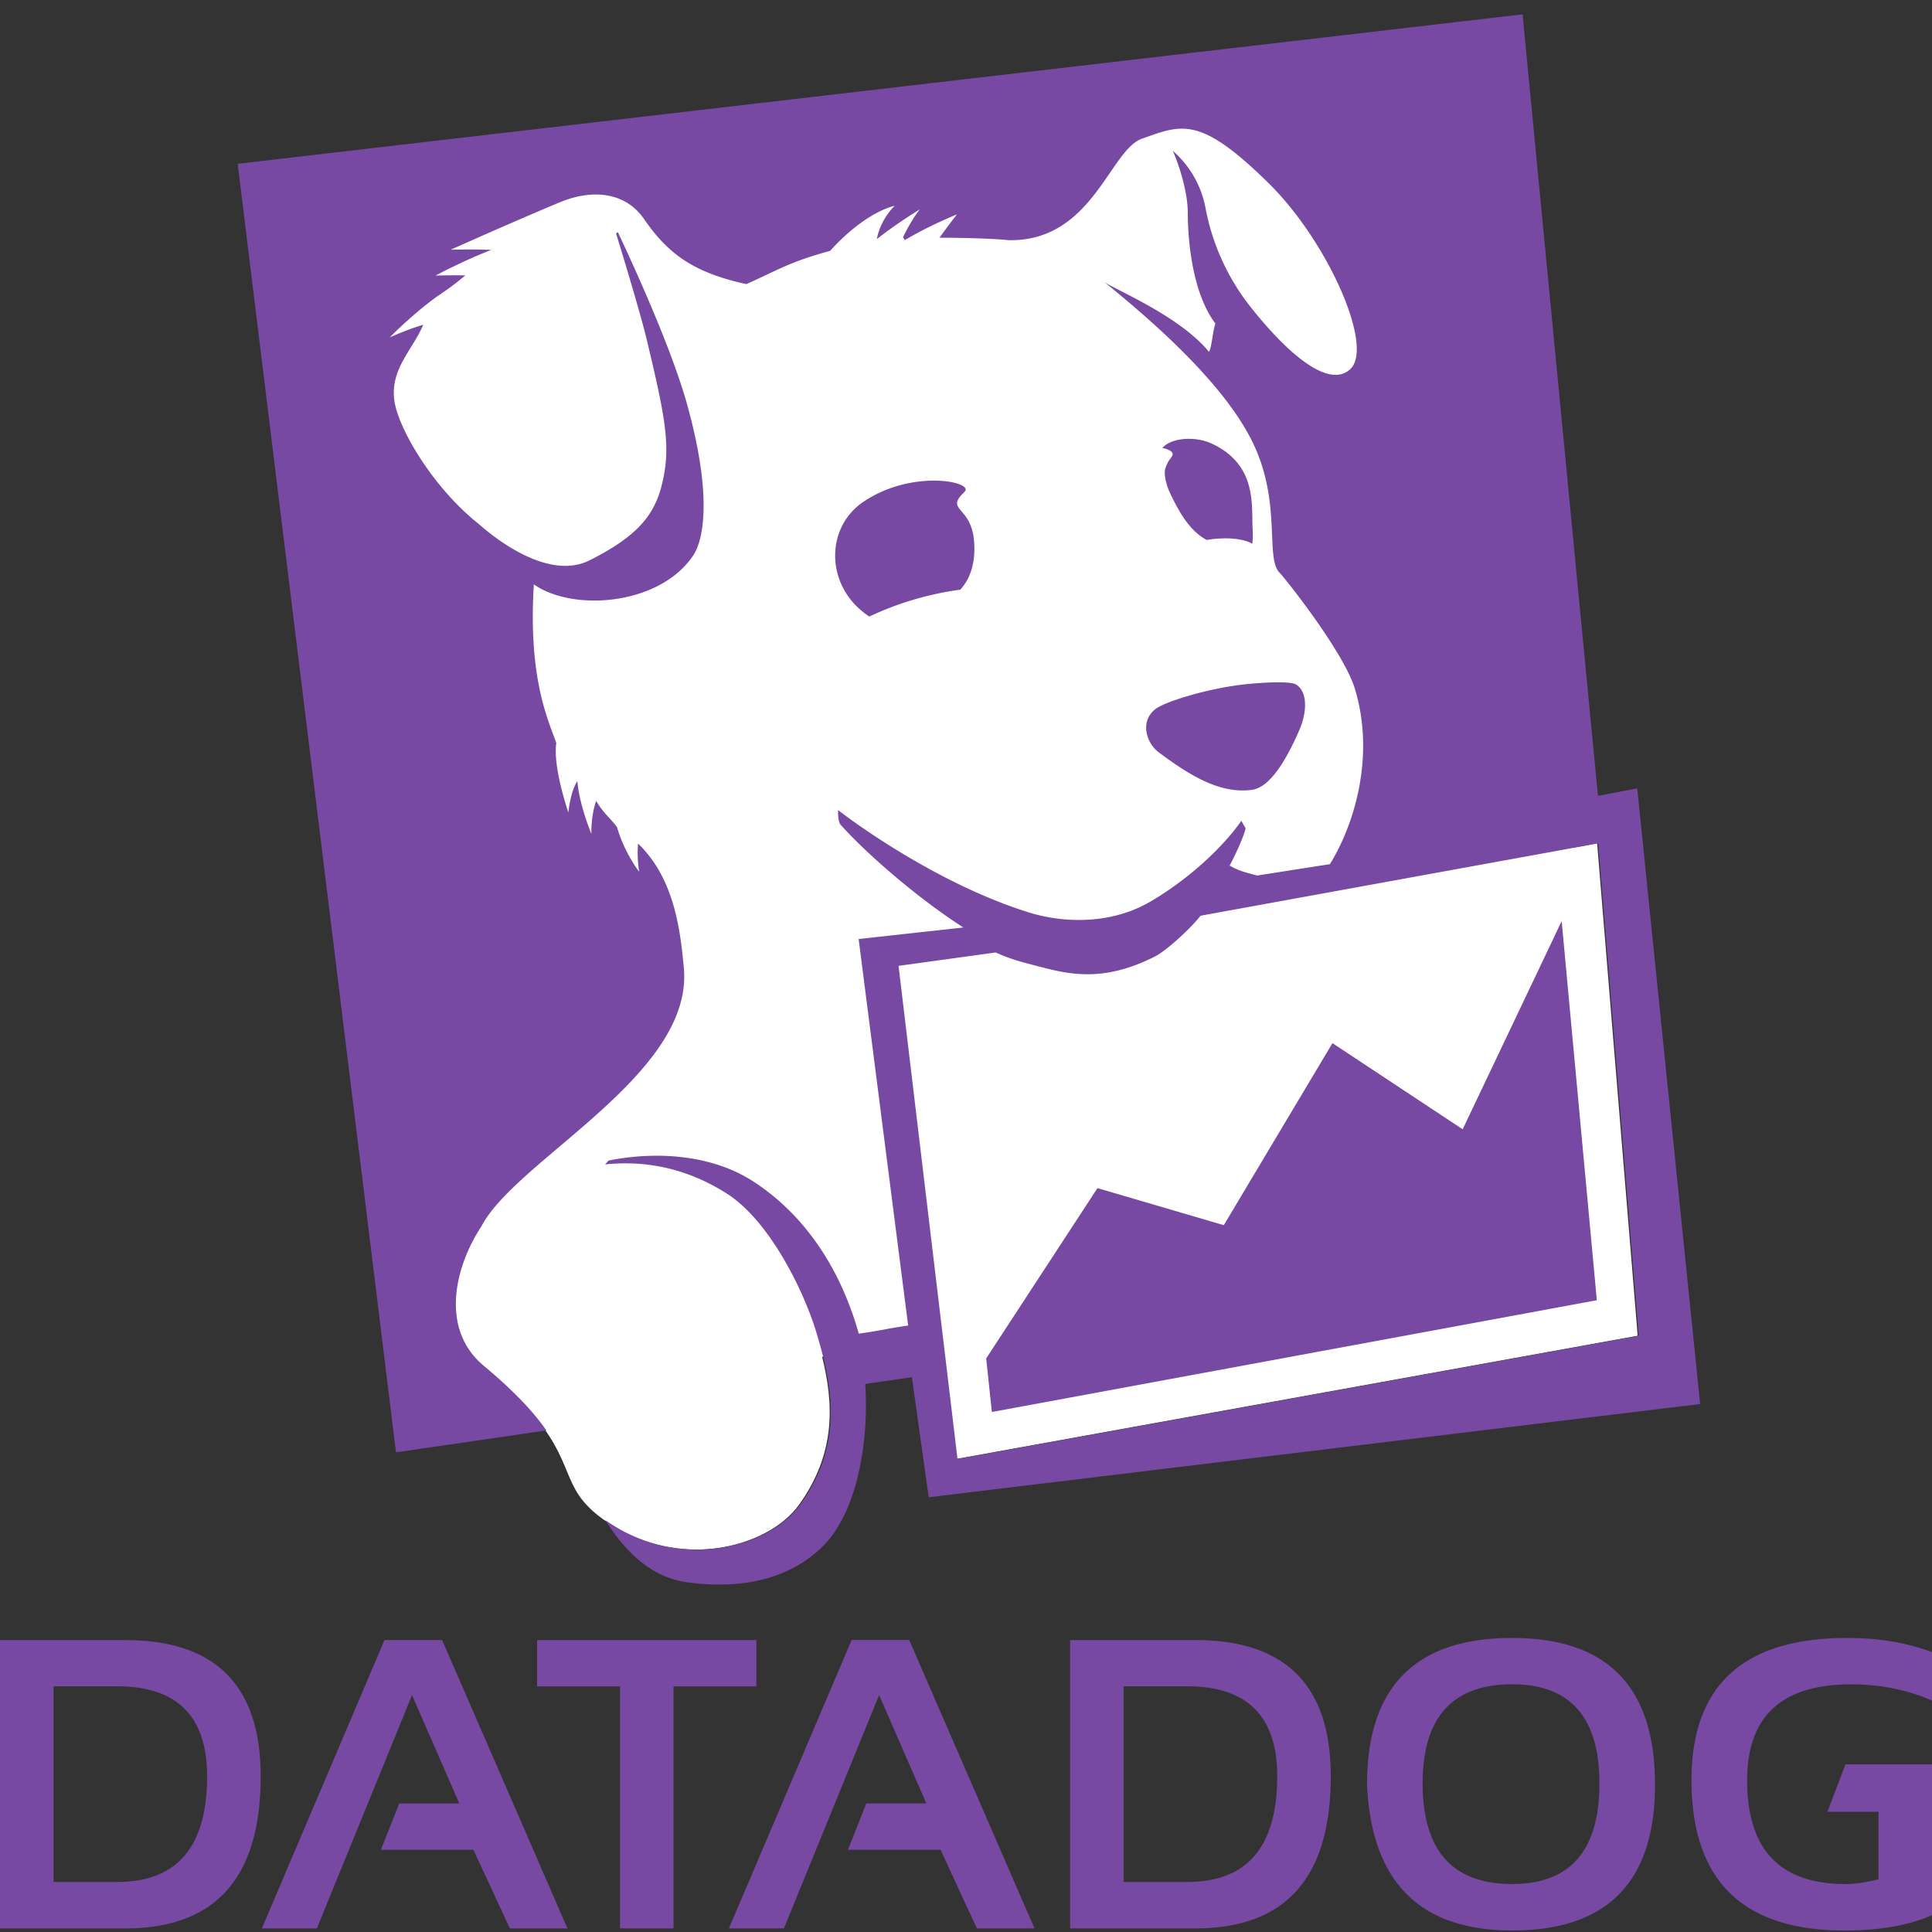 <svg width="56" height="56" viewBox="0 0 56 56" fill="none" xmlns="http://www.w3.org/2000/svg"><rect x="0" y="0" width="56" height="56" fill="#333333" stroke="none"/><path fill-rule="evenodd" clip-rule="evenodd" d="M12.21 41.308l3.058-.52c1.493 1.646.909 2.295 2.19 3.231 2.13 1.559 4.798.861 5.706-.407 1.074-1.503 1-2.932.666-4.285l3.47-.59.423 3.55 19.746-3.57-1.175-14.274-.674.123-2.104-22.904L7.864 5.395l4.346 35.913z" fill="#fff"/><path fill-rule="evenodd" clip-rule="evenodd" d="M42.397 32.733l-3.775-2.497-3.149 5.276-3.662-1.074-3.226 4.937.165 1.553 17.535-3.24-1.019-10.989-2.87 6.034zm-16.352-4.737l2.814-.388c.455.205.772.282 1.317.422.85.222 1.834.435 3.291-.301.34-.169 1.046-.817 1.331-1.186l11.526-2.098L47.5 38.72l-19.746 3.569-1.709-14.293zm21.41-5.144l-1.137.217L44.133.416 6.889 4.748l4.589 37.349 4.36-.635c-.348-.5-.89-1.103-1.816-1.874-1.284-1.07-.83-2.887-.072-4.035 1-1.939 6.164-4.403 5.871-7.502-.105-1.127-.283-2.594-1.326-3.6-.039.418.032.82.032.82s-.428-.548-.642-1.295c-.211-.287-.378-.379-.604-.761-.16.442-.139.956-.139.956s-.35-.83-.407-1.531c-.208.313-.26.91-.26.91s-.455-1.31-.351-2.014c-.208-.613-.824-1.83-.65-4.597 1.137.798 3.64.61 4.614-.832.324-.478.546-1.781-.162-4.35-.453-1.646-1.578-4.098-2.017-5.028l-.052.038c.231.75.707 2.32.89 3.082.553 2.31.702 3.115.442 4.18-.22.926-.75 1.532-2.094 2.209-1.343.68-3.126-.974-3.238-1.066-1.306-1.043-2.315-2.744-2.428-3.57-.117-.905.52-1.448.84-2.188-.459.131-.97.365-.97.365s.61-.635 1.365-1.183c.312-.208.495-.34.824-.614-.476-.008-.864.006-.864.006s.795-.43 1.618-.744c-.602-.026-1.18-.005-1.18-.005s1.773-.795 3.173-1.379c.963-.396 1.904-.279 2.432.488.693 1.004 1.422 1.55 2.966 1.887.949-.422 1.237-.638 2.428-.964 1.049-1.157 1.872-1.306 1.872-1.306s-.408.376-.518.966c.595-.47 1.246-.862 1.246-.862s-.252.312-.487.809l.054.081c.694-.416 1.51-.746 1.51-.746s-.233.296-.507.678c.524-.004 1.584.023 1.996.07 2.43.053 2.935-2.605 3.867-2.938 1.168-.419 1.69-.672 3.68 1.289 1.708 1.684 3.042 4.696 2.38 5.372-.556.56-1.651-.22-2.866-1.737a6.59 6.59 0 01-1.354-2.963 2.905 2.905 0 00-.938-1.61s.433.968.433 1.82c0 .467.058 2.21.803 3.188-.073.142-.108.707-.19.815-.866-1.051-2.728-1.802-3.032-2.024 1.028.844 3.39 2.784 4.296 4.643.858 1.758.353 3.37.787 3.788.123.12 1.844 2.271 2.176 3.352.578 1.884.035 3.864-.721 5.092l-2.112.33c-.309-.085-.517-.128-.795-.29.153-.27.457-.946.46-1.086l-.12-.21c-.657.934-1.758 1.84-2.673 2.362-1.197.68-2.576.576-3.474.297-2.55-.79-4.96-2.517-5.541-2.97 0 0-.018.361.091.443.642.727 2.115 2.043 3.539 2.96l-3.035.334 1.435 11.203c-.636.092-.735.137-1.431.236-.614-2.174-1.787-3.594-3.07-4.42-1.131-.73-2.692-.895-4.186-.597l-.096.111c1.038-.108 2.265.043 3.523.843 1.237.784 2.232 2.81 2.6 4.028.47 1.558.794 3.225-.47 4.992-.899 1.256-3.524 1.95-5.645.448.567.914 1.332 1.66 2.363 1.801 1.53.209 2.983-.058 3.982-1.088.854-.88 1.306-2.72 1.187-4.66l1.351-.196.488 3.48 22.36-2.702-1.823-17.845zm-13.603-9.449c-.063.143-.16.237-.014.702l.01.026.022.06.062.14c.265.544.556 1.057 1.044 1.32.126-.021.257-.037.392-.043.458-.02.746.052.93.151.016-.091.02-.225.01-.422-.036-.69.136-1.862-1.185-2.48-.499-.23-1.198-.16-1.431.13.042.006.08.014.11.025.352.123.113.245.05.391zm3.702 6.432c-.173-.096-.983-.057-1.552.01-1.084.13-2.254.506-2.51.707-.467.362-.256.992.089 1.25.966.725 1.813 1.21 2.707 1.092.549-.072 1.032-.944 1.375-1.735.235-.545.235-1.133-.109-1.324zm-9.597-5.579c.305-.29-1.523-.673-2.942.297-1.046.716-1.08 2.251-.078 3.12.1.087.183.149.26.198a9.05 9.05 0 012.64-.78c.211-.238.458-.657.396-1.414-.084-1.027-.86-.864-.276-1.42zM3.631 55.897H0v-8.358h3.631c2.616 0 3.925 1.317 3.925 3.95 0 2.938-1.309 4.408-3.925 4.408zM1.553 54.55h1.844c1.738 0 2.606-1.02 2.606-3.063 0-1.739-.869-2.608-2.606-2.608H1.553v5.671zm7.63 1.346H7.59l3.555-8.358h1.67l3.633 8.359h-1.67l-1.055-2.28h-2.683l.533-1.343h1.74l-1.37-3.14-2.759 6.762zm6.385-8.358h6.356v1.343h-2.402v7.015h-1.551v-7.015h-2.403V47.54zm7.154 8.358h-1.594l3.557-8.36h1.669l3.632 8.36h-1.67l-1.054-2.28h-2.683l.532-1.343h1.74l-1.37-3.14-2.759 6.763zm11.925 0h-3.63v-8.358h3.63c2.617 0 3.926 1.317 3.926 3.95 0 2.938-1.308 4.408-3.926 4.408zm-2.079-1.346h1.846c1.736 0 2.607-1.02 2.607-3.063 0-1.739-.87-2.608-2.607-2.608h-1.846v5.671zm7.056-2.822c0-2.834 1.403-4.251 4.206-4.251 2.762 0 4.141 1.416 4.141 4.251 0 2.819-1.38 4.228-4.14 4.228-2.68 0-4.08-1.41-4.207-4.228zm4.206 2.881c1.687 0 2.53-.972 2.53-2.916 0-1.914-.843-2.873-2.53-2.873-1.73 0-2.594.959-2.594 2.873 0 1.944.864 2.916 2.594 2.916zm10.619-2.096v1.957c-.359.094-.68.14-.96.14-1.9 0-2.848-1.003-2.848-3.01 0-1.853 1.006-2.779 3.016-2.779.84 0 1.621.157 2.343.47v-1.404c-.722-.272-1.542-.41-2.46-.41-3.006 0-4.511 1.374-4.511 4.124 0 2.902 1.478 4.356 4.434 4.356 1.018 0 1.862-.148 2.537-.445V51.14h-2.507l-.524 1.376h1.48v-.002z" fill="#7749A3"/></svg>
